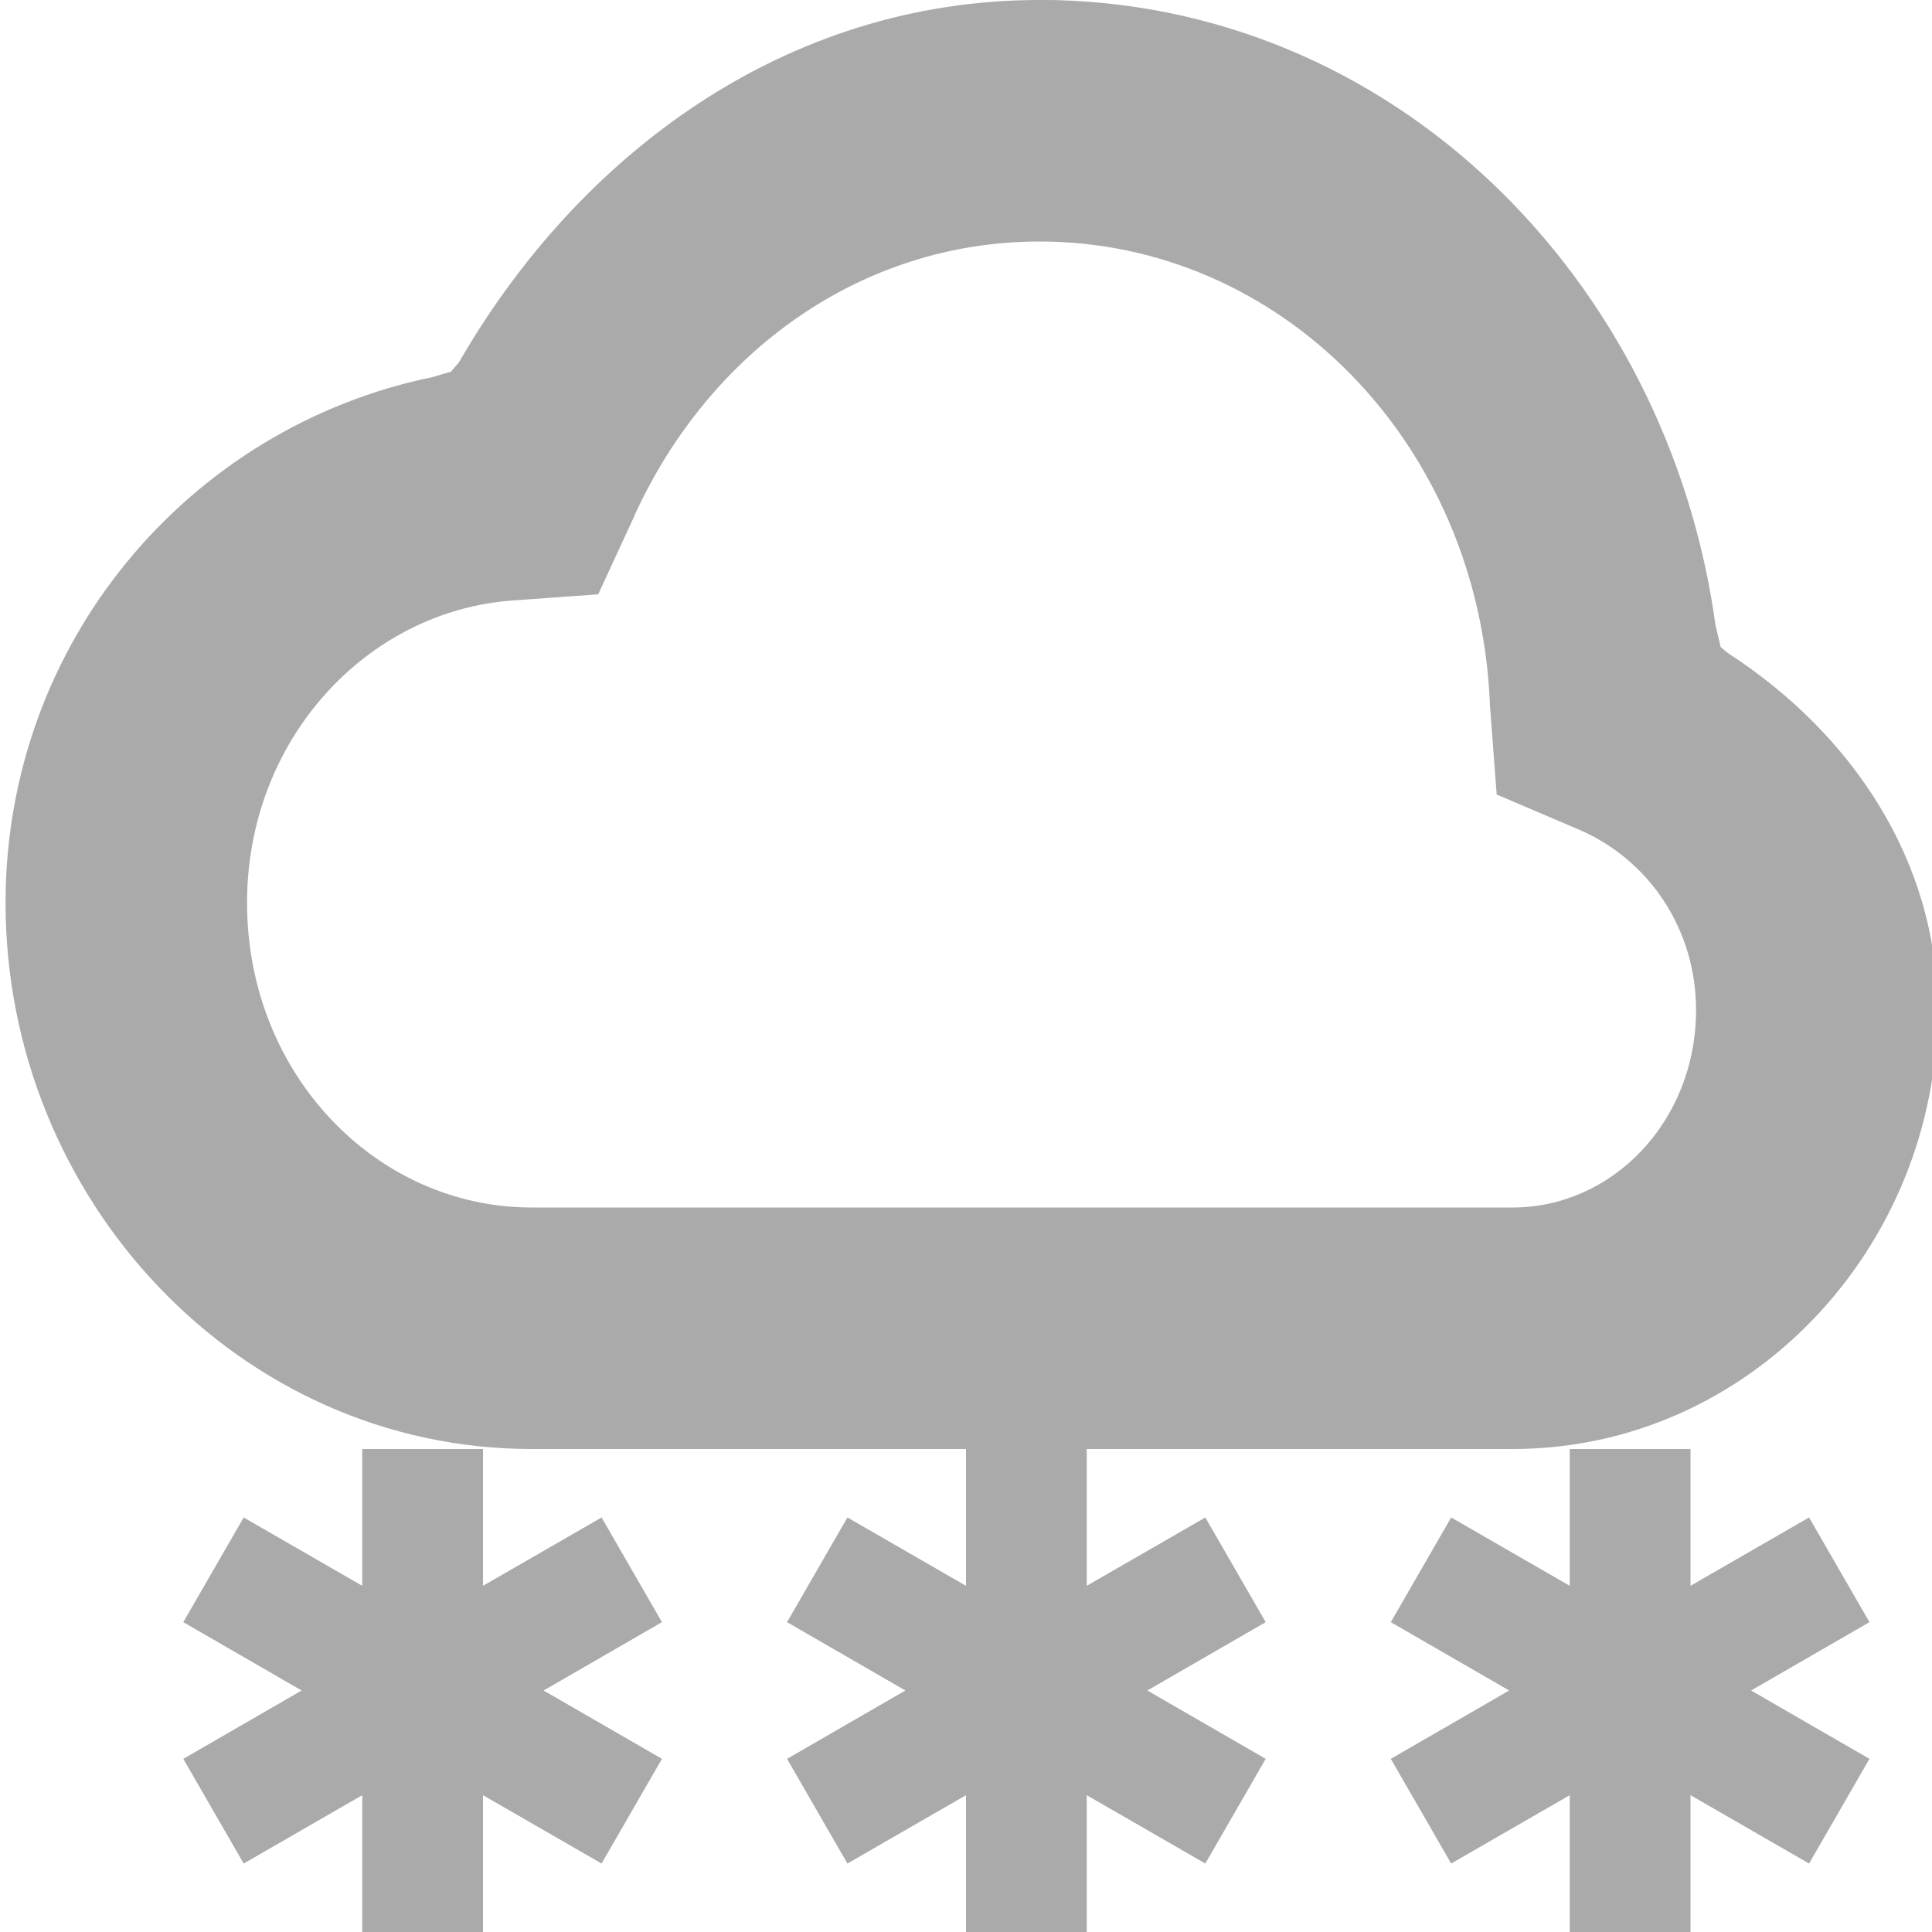 <?xml version="1.0" encoding="UTF-8" standalone="no"?>
<svg
   width="16"
   height="16"
   version="1.1"
   id="svg4"
   sodipodi:docname="weather-snow-symbolic.svg"
   inkscape:export-filename="13n.png"
   inkscape:export-xdpi="600"
   inkscape:export-ydpi="600"
   inkscape:version="1.3.2 (091e20ef0f, 2023-11-25)"
   xmlns:inkscape="http://www.inkscape.org/namespaces/inkscape"
   xmlns:sodipodi="http://sodipodi.sourceforge.net/DTD/sodipodi-0.dtd"
   xmlns="http://www.w3.org/2000/svg"
   xmlns:svg="http://www.w3.org/2000/svg">
  <defs
     id="defs4" />
  <sodipodi:namedview
     id="namedview4"
     pagecolor="#ffffff"
     bordercolor="#000000"
     borderopacity="0.25"
     inkscape:showpageshadow="2"
     inkscape:pageopacity="0.0"
     inkscape:pagecheckerboard="0"
     inkscape:deskcolor="#d1d1d1"
     inkscape:zoom="35.625"
     inkscape:cx="8"
     inkscape:cy="7.9859649"
     inkscape:window-width="1262"
     inkscape:window-height="1332"
     inkscape:window-x="1286"
     inkscape:window-y="60"
     inkscape:window-maximized="1"
     inkscape:current-layer="svg4" />
  <g
     transform="translate(-525 395)"
     fill="#aaaaaa"
     id="g3">
    <path
       d="m528-383v1.133l-0.982-0.566-0.5 0.867 0.98 0.566-0.98 0.566 0.5 0.867 0.982-0.566v1.133h1v-1.133l0.982 0.566 0.5-0.867-0.98-0.566 0.98-0.566-0.5-0.867-0.982 0.566v-1.133h-1z"
       opacity=".35"
       id="path1"
       style="opacity:1" />
    <path
       d="m533-383v1.133l-0.982-0.566-0.5 0.867 0.98 0.566-0.98 0.566 0.5 0.867 0.982-0.566v1.133h1v-1.133l0.982 0.566 0.5-0.867-0.98-0.566 0.98-0.566-0.5-0.867-0.982 0.566v-1.133h-1z"
       opacity=".35"
       id="path2"
       style="opacity:1" />
    <path
       d="m538-383v1.133l-0.982-0.566-0.5 0.867 0.98 0.566-0.98 0.566 0.5 0.867 0.982-0.566v1.133h1v-1.133l0.982 0.566 0.5-0.867-0.98-0.566 0.98-0.566-0.5-0.867-0.982 0.566v-1.133h-1z"
       opacity=".35"
       id="path3"
       style="opacity:1" />
  </g>
  <path
     d="m8.6 0c-2.096 0.003-3.805 1.278-4.799 3l-0.066 0.078-0.154 0.045c-2.015 0.415-3.535 2.195-3.535 4.354 0 2.453 1.931 4.523 4.357 4.523h8.125c1.963 0 3.518-1.672 3.518-3.637 0-1.239-0.715-2.293-1.734-2.953l-0.062-0.051-0.043-0.182c-0.395-2.872-2.684-5.176-5.6-5.178v0zm0.01 2v0c1.998 0.001 3.632 1.665 3.728 3.812v0.016l0.057 0.752 0.678 0.289c0.59 0.252 0.973 0.834 0.973 1.494 0 0.926-0.695 1.637-1.518 1.637h-8.125c-1.287 0-2.357-1.105-2.357-2.523 0-1.354 0.992-2.416 2.197-2.504l0.711-0.051 0.301-0.652v-2e-3c0.62-1.358 1.877-2.266 3.352-2.268z"
     color="#000000"
     fill="#aaaaaa"
     stroke-linecap="square"
     style="-inkscape-stroke:none;paint-order:markers fill stroke"
     id="path4" />
</svg>
